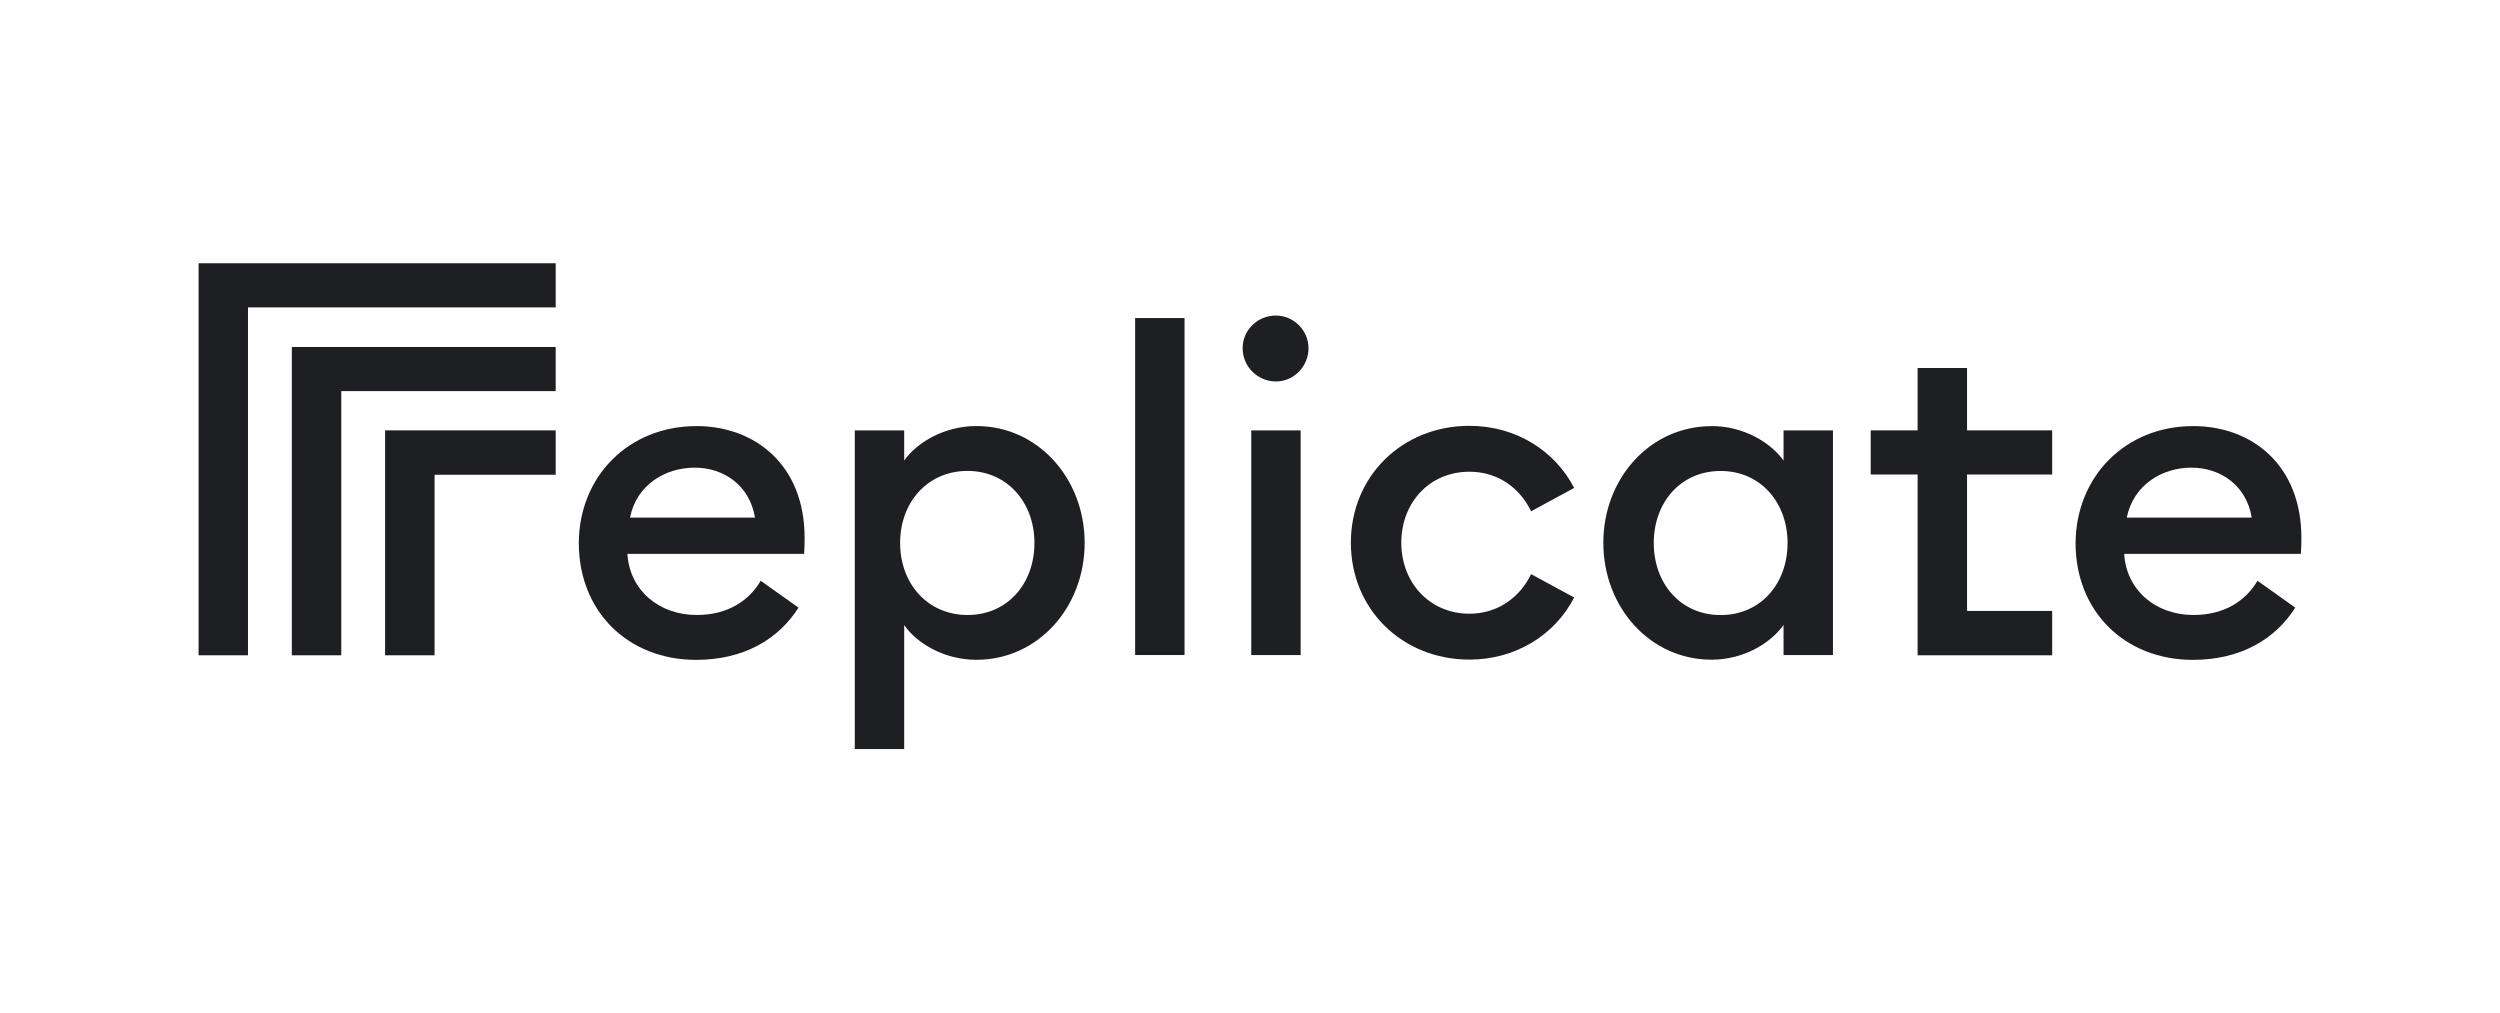 <svg width="1202" height="487" viewBox="0 0 1202 487" fill="none" xmlns="http://www.w3.org/2000/svg">
<path d="M267.183 126.577V147.799H119.231V315.065H95.477V126.577H267.183Z" fill="#1D1F23"/>
<path d="M267.179 166.822V188.045H164.081V315.064H140.312V166.822H267.179Z" fill="#1D1F23"/>
<path d="M267.18 206.925V228.261H208.935V315.064H185.152V206.925H267.18Z" fill="#1D1F23"/>
<path d="M334.818 204.854C363.098 204.854 386.853 223.62 386.853 258.51C386.853 260.824 386.853 262.78 386.61 266.308H301.656C302.755 283.988 317.017 295.685 334.932 295.685C350.036 295.685 360.172 288.73 365.753 279.233L383.926 292.157C374.176 307.524 357.374 317.264 334.704 317.264C301.927 317.264 278.287 293.971 278.287 261.067C278.401 229.247 302.042 204.869 334.847 204.869M302.912 248.87H362.998C360.429 233.26 347.895 224.849 333.99 224.849C320.086 224.849 306.082 232.889 302.912 248.87Z" fill="#1D1F23"/>
<path d="M410.979 206.925H434.733V221.421C440.829 212.766 453.991 204.84 469.465 204.84C499.087 204.84 521.5 230.09 521.5 261.038C521.5 291.986 499.073 317.235 469.465 317.235C453.862 317.235 440.7 309.195 434.733 300.526V360.151H410.979V206.911V206.925ZM465.197 226.419C445.939 226.419 432.777 241.529 432.777 261.052C432.777 280.575 445.954 295.685 465.197 295.685C484.44 295.685 497.36 280.575 497.36 261.052C497.36 241.529 484.183 226.419 465.197 226.419Z" fill="#1D1F23"/>
<path d="M569.524 152.913H545.77V314.937H569.524V152.913Z" fill="#1D1F23"/>
<path d="M613.419 183.404C604.768 183.404 597.459 176.334 597.459 167.437C597.459 158.539 604.768 151.713 613.419 151.713C622.07 151.713 629.136 158.897 629.136 167.437C629.136 175.977 622.298 183.404 613.419 183.404ZM601.599 206.925H625.353V314.951H601.599V206.925Z" fill="#1D1F23"/>
<path d="M706.525 317.136C674.105 317.136 649.494 292.872 649.494 260.938C649.494 229.005 674.119 204.74 706.525 204.74C728.823 204.74 747.596 216.694 756.86 234.603L736.147 245.828C730.907 234.86 720.429 226.805 706.525 226.805C687.267 226.805 673.748 241.687 673.748 260.938C673.748 280.19 687.396 295.071 706.525 295.071C720.287 295.071 730.893 287.03 736.147 276.048L756.86 287.273C747.596 305.311 728.695 317.136 706.525 317.136Z" fill="#1D1F23"/>
<path d="M822.913 204.854C838.516 204.854 851.421 212.895 857.531 221.435V206.94H881.286V314.965H857.531V300.469C851.436 309.124 838.516 317.179 822.913 317.179C793.292 317.179 770.879 291.929 770.879 260.981C770.879 230.033 793.306 204.897 822.913 204.897M827.296 226.448C808.038 226.448 795.133 241.558 795.133 261.081C795.133 280.604 808.052 295.714 827.296 295.714C846.539 295.714 859.459 280.604 859.459 261.081C859.459 241.558 846.425 226.448 827.296 226.448Z" fill="#1D1F23"/>
<path d="M921.987 315.064V228.147H899.432V206.925H921.987V176.934H945.756V206.925H986.684V228.147H945.756V293.728H986.684V315.064H921.987Z" fill="#1D1F23"/>
<path d="M1054.46 204.854C1082.74 204.854 1106.5 223.62 1106.5 258.51C1106.5 260.824 1106.5 262.78 1106.25 266.308H1021.3C1022.4 283.988 1036.66 295.685 1054.58 295.685C1069.68 295.685 1079.82 288.73 1085.4 279.233L1103.57 292.157C1093.82 307.524 1077.02 317.264 1054.35 317.264C1021.57 317.264 997.932 293.971 997.932 261.067C998.174 229.247 1021.69 204.869 1054.49 204.869M1022.54 248.87H1082.63C1080.06 233.26 1067.52 224.849 1053.62 224.849C1039.72 224.849 1025.84 232.889 1022.54 248.87Z" fill="#1D1F23"/>
</svg>
